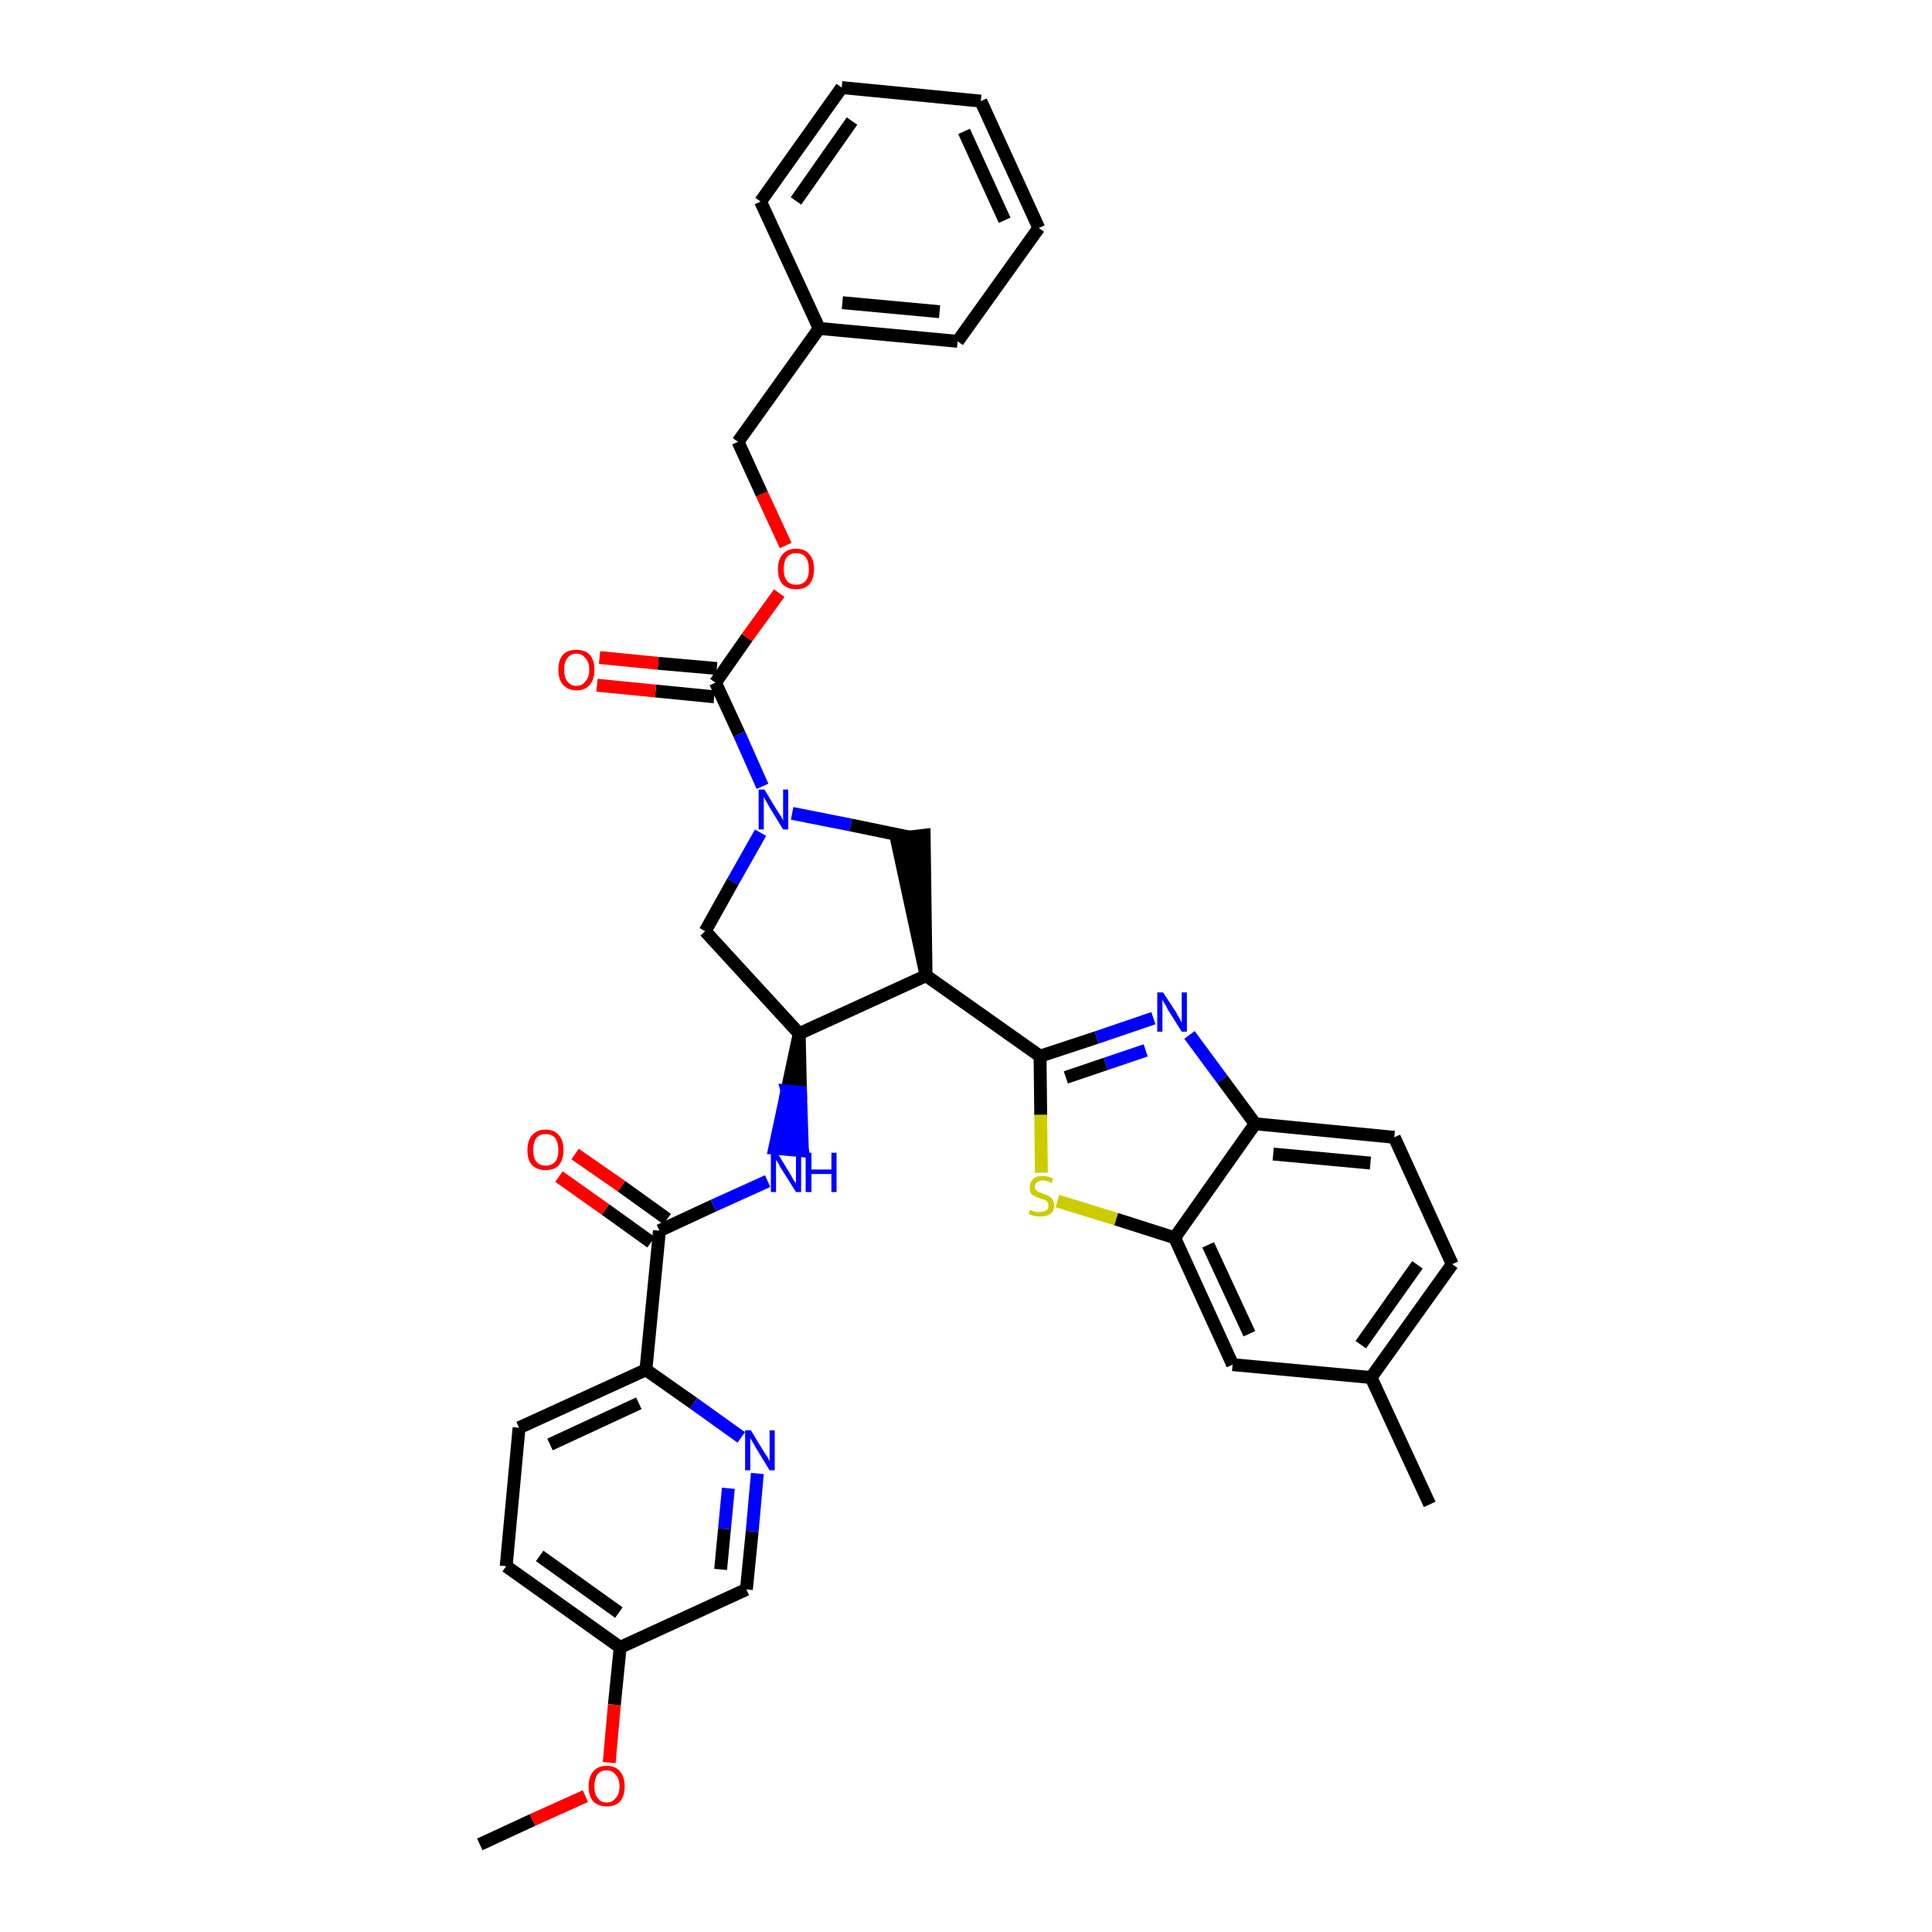 <?xml version='1.0' encoding='iso-8859-1'?>
<svg version='1.1' baseProfile='full'
              xmlns='http://www.w3.org/2000/svg'
                      xmlns:rdkit='http://www.rdkit.org/xml'
                      xmlns:xlink='http://www.w3.org/1999/xlink'
                  xml:space='preserve'
width='300px' height='300px' viewBox='0 0 300 300'>
<!-- END OF HEADER -->
<path class='bond-0 atom-0 atom-1' d='M 74.5,286.4 L 82.7,282.6' style='fill:none;fill-rule:evenodd;stroke:#000000;stroke-width:2.0px;stroke-linecap:butt;stroke-linejoin:miter;stroke-opacity:1' />
<path class='bond-0 atom-0 atom-1' d='M 82.7,282.6 L 90.9,278.9' style='fill:none;fill-rule:evenodd;stroke:#FF0000;stroke-width:2.0px;stroke-linecap:butt;stroke-linejoin:miter;stroke-opacity:1' />
<path class='bond-1 atom-1 atom-2' d='M 94.6,273.7 L 95.4,264.7' style='fill:none;fill-rule:evenodd;stroke:#FF0000;stroke-width:2.0px;stroke-linecap:butt;stroke-linejoin:miter;stroke-opacity:1' />
<path class='bond-1 atom-1 atom-2' d='M 95.4,264.7 L 96.3,255.8' style='fill:none;fill-rule:evenodd;stroke:#000000;stroke-width:2.0px;stroke-linecap:butt;stroke-linejoin:miter;stroke-opacity:1' />
<path class='bond-2 atom-2 atom-3' d='M 96.3,255.8 L 78.6,243.2' style='fill:none;fill-rule:evenodd;stroke:#000000;stroke-width:2.0px;stroke-linecap:butt;stroke-linejoin:miter;stroke-opacity:1' />
<path class='bond-2 atom-2 atom-3' d='M 96.1,250.4 L 83.8,241.6' style='fill:none;fill-rule:evenodd;stroke:#000000;stroke-width:2.0px;stroke-linecap:butt;stroke-linejoin:miter;stroke-opacity:1' />
<path class='bond-35 atom-35 atom-2' d='M 115.9,246.8 L 96.3,255.8' style='fill:none;fill-rule:evenodd;stroke:#000000;stroke-width:2.0px;stroke-linecap:butt;stroke-linejoin:miter;stroke-opacity:1' />
<path class='bond-3 atom-3 atom-4' d='M 78.6,243.2 L 80.6,221.7' style='fill:none;fill-rule:evenodd;stroke:#000000;stroke-width:2.0px;stroke-linecap:butt;stroke-linejoin:miter;stroke-opacity:1' />
<path class='bond-4 atom-4 atom-5' d='M 80.6,221.7 L 100.3,212.7' style='fill:none;fill-rule:evenodd;stroke:#000000;stroke-width:2.0px;stroke-linecap:butt;stroke-linejoin:miter;stroke-opacity:1' />
<path class='bond-4 atom-4 atom-5' d='M 85.4,224.3 L 99.2,217.9' style='fill:none;fill-rule:evenodd;stroke:#000000;stroke-width:2.0px;stroke-linecap:butt;stroke-linejoin:miter;stroke-opacity:1' />
<path class='bond-5 atom-5 atom-6' d='M 100.3,212.7 L 102.4,191.1' style='fill:none;fill-rule:evenodd;stroke:#000000;stroke-width:2.0px;stroke-linecap:butt;stroke-linejoin:miter;stroke-opacity:1' />
<path class='bond-33 atom-5 atom-34' d='M 100.3,212.7 L 107.7,217.9' style='fill:none;fill-rule:evenodd;stroke:#000000;stroke-width:2.0px;stroke-linecap:butt;stroke-linejoin:miter;stroke-opacity:1' />
<path class='bond-33 atom-5 atom-34' d='M 107.7,217.9 L 115.1,223.2' style='fill:none;fill-rule:evenodd;stroke:#0000FF;stroke-width:2.0px;stroke-linecap:butt;stroke-linejoin:miter;stroke-opacity:1' />
<path class='bond-6 atom-6 atom-7' d='M 103.6,189.3 L 96.5,184.2' style='fill:none;fill-rule:evenodd;stroke:#000000;stroke-width:2.0px;stroke-linecap:butt;stroke-linejoin:miter;stroke-opacity:1' />
<path class='bond-6 atom-6 atom-7' d='M 96.5,184.2 L 89.3,179.2' style='fill:none;fill-rule:evenodd;stroke:#FF0000;stroke-width:2.0px;stroke-linecap:butt;stroke-linejoin:miter;stroke-opacity:1' />
<path class='bond-6 atom-6 atom-7' d='M 101.1,192.9 L 94.0,187.8' style='fill:none;fill-rule:evenodd;stroke:#000000;stroke-width:2.0px;stroke-linecap:butt;stroke-linejoin:miter;stroke-opacity:1' />
<path class='bond-6 atom-6 atom-7' d='M 94.0,187.8 L 86.8,182.7' style='fill:none;fill-rule:evenodd;stroke:#FF0000;stroke-width:2.0px;stroke-linecap:butt;stroke-linejoin:miter;stroke-opacity:1' />
<path class='bond-7 atom-6 atom-8' d='M 102.4,191.1 L 110.8,187.2' style='fill:none;fill-rule:evenodd;stroke:#000000;stroke-width:2.0px;stroke-linecap:butt;stroke-linejoin:miter;stroke-opacity:1' />
<path class='bond-7 atom-6 atom-8' d='M 110.8,187.2 L 119.2,183.4' style='fill:none;fill-rule:evenodd;stroke:#0000FF;stroke-width:2.0px;stroke-linecap:butt;stroke-linejoin:miter;stroke-opacity:1' />
<path class='bond-8 atom-9 atom-8' d='M 124.1,160.5 L 122.2,169.4 L 124.3,169.6 Z' style='fill:#000000;fill-rule:evenodd;fill-opacity:1;stroke:#000000;stroke-width:2.0px;stroke-linecap:butt;stroke-linejoin:miter;stroke-opacity:1;' />
<path class='bond-8 atom-9 atom-8' d='M 122.2,169.4 L 124.6,178.7 L 120.3,178.3 Z' style='fill:#0000FF;fill-rule:evenodd;fill-opacity:1;stroke:#0000FF;stroke-width:2.0px;stroke-linecap:butt;stroke-linejoin:miter;stroke-opacity:1;' />
<path class='bond-8 atom-9 atom-8' d='M 122.2,169.4 L 124.3,169.6 L 124.6,178.7 Z' style='fill:#0000FF;fill-rule:evenodd;fill-opacity:1;stroke:#0000FF;stroke-width:2.0px;stroke-linecap:butt;stroke-linejoin:miter;stroke-opacity:1;' />
<path class='bond-9 atom-9 atom-10' d='M 124.1,160.5 L 109.5,144.6' style='fill:none;fill-rule:evenodd;stroke:#000000;stroke-width:2.0px;stroke-linecap:butt;stroke-linejoin:miter;stroke-opacity:1' />
<path class='bond-36 atom-23 atom-9' d='M 143.8,151.5 L 124.1,160.5' style='fill:none;fill-rule:evenodd;stroke:#000000;stroke-width:2.0px;stroke-linecap:butt;stroke-linejoin:miter;stroke-opacity:1' />
<path class='bond-10 atom-10 atom-11' d='M 109.5,144.6 L 113.8,136.9' style='fill:none;fill-rule:evenodd;stroke:#000000;stroke-width:2.0px;stroke-linecap:butt;stroke-linejoin:miter;stroke-opacity:1' />
<path class='bond-10 atom-10 atom-11' d='M 113.8,136.9 L 118.1,129.3' style='fill:none;fill-rule:evenodd;stroke:#0000FF;stroke-width:2.0px;stroke-linecap:butt;stroke-linejoin:miter;stroke-opacity:1' />
<path class='bond-11 atom-11 atom-12' d='M 118.4,122.1 L 114.8,114.0' style='fill:none;fill-rule:evenodd;stroke:#0000FF;stroke-width:2.0px;stroke-linecap:butt;stroke-linejoin:miter;stroke-opacity:1' />
<path class='bond-11 atom-11 atom-12' d='M 114.8,114.0 L 111.1,106.0' style='fill:none;fill-rule:evenodd;stroke:#000000;stroke-width:2.0px;stroke-linecap:butt;stroke-linejoin:miter;stroke-opacity:1' />
<path class='bond-21 atom-11 atom-22' d='M 123.0,126.3 L 132.1,128.1' style='fill:none;fill-rule:evenodd;stroke:#0000FF;stroke-width:2.0px;stroke-linecap:butt;stroke-linejoin:miter;stroke-opacity:1' />
<path class='bond-21 atom-11 atom-22' d='M 132.1,128.1 L 141.3,130.0' style='fill:none;fill-rule:evenodd;stroke:#000000;stroke-width:2.0px;stroke-linecap:butt;stroke-linejoin:miter;stroke-opacity:1' />
<path class='bond-12 atom-12 atom-13' d='M 111.3,103.8 L 102.2,103.0' style='fill:none;fill-rule:evenodd;stroke:#000000;stroke-width:2.0px;stroke-linecap:butt;stroke-linejoin:miter;stroke-opacity:1' />
<path class='bond-12 atom-12 atom-13' d='M 102.2,103.0 L 93.1,102.1' style='fill:none;fill-rule:evenodd;stroke:#FF0000;stroke-width:2.0px;stroke-linecap:butt;stroke-linejoin:miter;stroke-opacity:1' />
<path class='bond-12 atom-12 atom-13' d='M 110.9,108.2 L 101.8,107.3' style='fill:none;fill-rule:evenodd;stroke:#000000;stroke-width:2.0px;stroke-linecap:butt;stroke-linejoin:miter;stroke-opacity:1' />
<path class='bond-12 atom-12 atom-13' d='M 101.8,107.3 L 92.7,106.4' style='fill:none;fill-rule:evenodd;stroke:#FF0000;stroke-width:2.0px;stroke-linecap:butt;stroke-linejoin:miter;stroke-opacity:1' />
<path class='bond-13 atom-12 atom-14' d='M 111.1,106.0 L 116.0,99.0' style='fill:none;fill-rule:evenodd;stroke:#000000;stroke-width:2.0px;stroke-linecap:butt;stroke-linejoin:miter;stroke-opacity:1' />
<path class='bond-13 atom-12 atom-14' d='M 116.0,99.0 L 121.0,92.1' style='fill:none;fill-rule:evenodd;stroke:#FF0000;stroke-width:2.0px;stroke-linecap:butt;stroke-linejoin:miter;stroke-opacity:1' />
<path class='bond-14 atom-14 atom-15' d='M 122.0,84.7 L 118.3,76.7' style='fill:none;fill-rule:evenodd;stroke:#FF0000;stroke-width:2.0px;stroke-linecap:butt;stroke-linejoin:miter;stroke-opacity:1' />
<path class='bond-14 atom-14 atom-15' d='M 118.3,76.7 L 114.6,68.6' style='fill:none;fill-rule:evenodd;stroke:#000000;stroke-width:2.0px;stroke-linecap:butt;stroke-linejoin:miter;stroke-opacity:1' />
<path class='bond-15 atom-15 atom-16' d='M 114.6,68.6 L 127.2,51.0' style='fill:none;fill-rule:evenodd;stroke:#000000;stroke-width:2.0px;stroke-linecap:butt;stroke-linejoin:miter;stroke-opacity:1' />
<path class='bond-16 atom-16 atom-17' d='M 127.2,51.0 L 148.7,53.0' style='fill:none;fill-rule:evenodd;stroke:#000000;stroke-width:2.0px;stroke-linecap:butt;stroke-linejoin:miter;stroke-opacity:1' />
<path class='bond-16 atom-16 atom-17' d='M 130.8,47.0 L 145.9,48.4' style='fill:none;fill-rule:evenodd;stroke:#000000;stroke-width:2.0px;stroke-linecap:butt;stroke-linejoin:miter;stroke-opacity:1' />
<path class='bond-38 atom-21 atom-16' d='M 118.1,31.3 L 127.2,51.0' style='fill:none;fill-rule:evenodd;stroke:#000000;stroke-width:2.0px;stroke-linecap:butt;stroke-linejoin:miter;stroke-opacity:1' />
<path class='bond-17 atom-17 atom-18' d='M 148.7,53.0 L 161.3,35.4' style='fill:none;fill-rule:evenodd;stroke:#000000;stroke-width:2.0px;stroke-linecap:butt;stroke-linejoin:miter;stroke-opacity:1' />
<path class='bond-18 atom-18 atom-19' d='M 161.3,35.4 L 152.3,15.7' style='fill:none;fill-rule:evenodd;stroke:#000000;stroke-width:2.0px;stroke-linecap:butt;stroke-linejoin:miter;stroke-opacity:1' />
<path class='bond-18 atom-18 atom-19' d='M 156.0,34.2 L 149.7,20.4' style='fill:none;fill-rule:evenodd;stroke:#000000;stroke-width:2.0px;stroke-linecap:butt;stroke-linejoin:miter;stroke-opacity:1' />
<path class='bond-19 atom-19 atom-20' d='M 152.3,15.7 L 130.7,13.6' style='fill:none;fill-rule:evenodd;stroke:#000000;stroke-width:2.0px;stroke-linecap:butt;stroke-linejoin:miter;stroke-opacity:1' />
<path class='bond-20 atom-20 atom-21' d='M 130.7,13.6 L 118.1,31.3' style='fill:none;fill-rule:evenodd;stroke:#000000;stroke-width:2.0px;stroke-linecap:butt;stroke-linejoin:miter;stroke-opacity:1' />
<path class='bond-20 atom-20 atom-21' d='M 132.3,18.8 L 123.6,31.2' style='fill:none;fill-rule:evenodd;stroke:#000000;stroke-width:2.0px;stroke-linecap:butt;stroke-linejoin:miter;stroke-opacity:1' />
<path class='bond-22 atom-23 atom-22' d='M 143.8,151.5 L 143.5,129.7 L 139.2,130.2 Z' style='fill:#000000;fill-rule:evenodd;fill-opacity:1;stroke:#000000;stroke-width:2.0px;stroke-linecap:butt;stroke-linejoin:miter;stroke-opacity:1;' />
<path class='bond-23 atom-23 atom-24' d='M 143.8,151.5 L 161.5,164.0' style='fill:none;fill-rule:evenodd;stroke:#000000;stroke-width:2.0px;stroke-linecap:butt;stroke-linejoin:miter;stroke-opacity:1' />
<path class='bond-24 atom-24 atom-25' d='M 161.5,164.0 L 170.3,161.1' style='fill:none;fill-rule:evenodd;stroke:#000000;stroke-width:2.0px;stroke-linecap:butt;stroke-linejoin:miter;stroke-opacity:1' />
<path class='bond-24 atom-24 atom-25' d='M 170.3,161.1 L 179.1,158.1' style='fill:none;fill-rule:evenodd;stroke:#0000FF;stroke-width:2.0px;stroke-linecap:butt;stroke-linejoin:miter;stroke-opacity:1' />
<path class='bond-24 atom-24 atom-25' d='M 165.5,167.3 L 171.7,165.2' style='fill:none;fill-rule:evenodd;stroke:#000000;stroke-width:2.0px;stroke-linecap:butt;stroke-linejoin:miter;stroke-opacity:1' />
<path class='bond-24 atom-24 atom-25' d='M 171.7,165.2 L 177.9,163.1' style='fill:none;fill-rule:evenodd;stroke:#0000FF;stroke-width:2.0px;stroke-linecap:butt;stroke-linejoin:miter;stroke-opacity:1' />
<path class='bond-37 atom-33 atom-24' d='M 161.7,182.1 L 161.6,173.1' style='fill:none;fill-rule:evenodd;stroke:#CCCC00;stroke-width:2.0px;stroke-linecap:butt;stroke-linejoin:miter;stroke-opacity:1' />
<path class='bond-37 atom-33 atom-24' d='M 161.6,173.1 L 161.5,164.0' style='fill:none;fill-rule:evenodd;stroke:#000000;stroke-width:2.0px;stroke-linecap:butt;stroke-linejoin:miter;stroke-opacity:1' />
<path class='bond-25 atom-25 atom-26' d='M 184.7,160.7 L 189.8,167.6' style='fill:none;fill-rule:evenodd;stroke:#0000FF;stroke-width:2.0px;stroke-linecap:butt;stroke-linejoin:miter;stroke-opacity:1' />
<path class='bond-25 atom-25 atom-26' d='M 189.8,167.6 L 194.9,174.5' style='fill:none;fill-rule:evenodd;stroke:#000000;stroke-width:2.0px;stroke-linecap:butt;stroke-linejoin:miter;stroke-opacity:1' />
<path class='bond-26 atom-26 atom-27' d='M 194.9,174.5 L 216.5,176.6' style='fill:none;fill-rule:evenodd;stroke:#000000;stroke-width:2.0px;stroke-linecap:butt;stroke-linejoin:miter;stroke-opacity:1' />
<path class='bond-26 atom-26 atom-27' d='M 197.7,179.2 L 212.8,180.6' style='fill:none;fill-rule:evenodd;stroke:#000000;stroke-width:2.0px;stroke-linecap:butt;stroke-linejoin:miter;stroke-opacity:1' />
<path class='bond-39 atom-32 atom-26' d='M 182.4,192.2 L 194.9,174.5' style='fill:none;fill-rule:evenodd;stroke:#000000;stroke-width:2.0px;stroke-linecap:butt;stroke-linejoin:miter;stroke-opacity:1' />
<path class='bond-27 atom-27 atom-28' d='M 216.5,176.6 L 225.5,196.3' style='fill:none;fill-rule:evenodd;stroke:#000000;stroke-width:2.0px;stroke-linecap:butt;stroke-linejoin:miter;stroke-opacity:1' />
<path class='bond-28 atom-28 atom-29' d='M 225.5,196.3 L 212.9,213.9' style='fill:none;fill-rule:evenodd;stroke:#000000;stroke-width:2.0px;stroke-linecap:butt;stroke-linejoin:miter;stroke-opacity:1' />
<path class='bond-28 atom-28 atom-29' d='M 220.1,196.4 L 211.3,208.8' style='fill:none;fill-rule:evenodd;stroke:#000000;stroke-width:2.0px;stroke-linecap:butt;stroke-linejoin:miter;stroke-opacity:1' />
<path class='bond-29 atom-29 atom-30' d='M 212.9,213.9 L 222.0,233.6' style='fill:none;fill-rule:evenodd;stroke:#000000;stroke-width:2.0px;stroke-linecap:butt;stroke-linejoin:miter;stroke-opacity:1' />
<path class='bond-30 atom-29 atom-31' d='M 212.9,213.9 L 191.4,211.9' style='fill:none;fill-rule:evenodd;stroke:#000000;stroke-width:2.0px;stroke-linecap:butt;stroke-linejoin:miter;stroke-opacity:1' />
<path class='bond-31 atom-31 atom-32' d='M 191.4,211.9 L 182.4,192.2' style='fill:none;fill-rule:evenodd;stroke:#000000;stroke-width:2.0px;stroke-linecap:butt;stroke-linejoin:miter;stroke-opacity:1' />
<path class='bond-31 atom-31 atom-32' d='M 194.0,207.1 L 187.6,193.3' style='fill:none;fill-rule:evenodd;stroke:#000000;stroke-width:2.0px;stroke-linecap:butt;stroke-linejoin:miter;stroke-opacity:1' />
<path class='bond-32 atom-32 atom-33' d='M 182.4,192.2 L 173.3,189.3' style='fill:none;fill-rule:evenodd;stroke:#000000;stroke-width:2.0px;stroke-linecap:butt;stroke-linejoin:miter;stroke-opacity:1' />
<path class='bond-32 atom-32 atom-33' d='M 173.3,189.3 L 164.2,186.5' style='fill:none;fill-rule:evenodd;stroke:#CCCC00;stroke-width:2.0px;stroke-linecap:butt;stroke-linejoin:miter;stroke-opacity:1' />
<path class='bond-34 atom-34 atom-35' d='M 117.6,228.8 L 116.8,237.8' style='fill:none;fill-rule:evenodd;stroke:#0000FF;stroke-width:2.0px;stroke-linecap:butt;stroke-linejoin:miter;stroke-opacity:1' />
<path class='bond-34 atom-34 atom-35' d='M 116.8,237.8 L 115.9,246.8' style='fill:none;fill-rule:evenodd;stroke:#000000;stroke-width:2.0px;stroke-linecap:butt;stroke-linejoin:miter;stroke-opacity:1' />
<path class='bond-34 atom-34 atom-35' d='M 113.1,231.1 L 112.5,237.4' style='fill:none;fill-rule:evenodd;stroke:#0000FF;stroke-width:2.0px;stroke-linecap:butt;stroke-linejoin:miter;stroke-opacity:1' />
<path class='bond-34 atom-34 atom-35' d='M 112.5,237.4 L 111.9,243.7' style='fill:none;fill-rule:evenodd;stroke:#000000;stroke-width:2.0px;stroke-linecap:butt;stroke-linejoin:miter;stroke-opacity:1' />
<path  class='atom-1' d='M 91.4 277.4
Q 91.4 275.9, 92.1 275.1
Q 92.8 274.2, 94.2 274.2
Q 95.6 274.2, 96.3 275.1
Q 97.0 275.9, 97.0 277.4
Q 97.0 278.9, 96.3 279.7
Q 95.6 280.5, 94.2 280.5
Q 92.9 280.5, 92.1 279.7
Q 91.4 278.9, 91.4 277.4
M 94.2 279.9
Q 95.1 279.9, 95.6 279.2
Q 96.2 278.6, 96.2 277.4
Q 96.2 276.2, 95.6 275.6
Q 95.1 274.9, 94.2 274.9
Q 93.3 274.9, 92.8 275.5
Q 92.3 276.2, 92.3 277.4
Q 92.3 278.6, 92.8 279.2
Q 93.3 279.9, 94.2 279.9
' fill='#FF0000'/>
<path  class='atom-7' d='M 81.9 178.6
Q 81.9 177.1, 82.6 176.3
Q 83.4 175.4, 84.7 175.4
Q 86.1 175.4, 86.8 176.3
Q 87.5 177.1, 87.5 178.6
Q 87.5 180.0, 86.8 180.9
Q 86.1 181.7, 84.7 181.7
Q 83.4 181.7, 82.6 180.9
Q 81.9 180.1, 81.9 178.6
M 84.7 181.0
Q 85.7 181.0, 86.2 180.4
Q 86.7 179.8, 86.7 178.6
Q 86.7 177.4, 86.2 176.7
Q 85.7 176.1, 84.7 176.1
Q 83.8 176.1, 83.3 176.7
Q 82.8 177.3, 82.8 178.6
Q 82.8 179.8, 83.3 180.4
Q 83.8 181.0, 84.7 181.0
' fill='#FF0000'/>
<path  class='atom-8' d='M 120.7 179.0
L 122.7 182.3
Q 122.9 182.6, 123.2 183.2
Q 123.6 183.7, 123.6 183.8
L 123.6 179.0
L 124.4 179.0
L 124.4 185.1
L 123.6 185.1
L 121.4 181.6
Q 121.1 181.2, 120.9 180.7
Q 120.6 180.2, 120.5 180.1
L 120.5 185.1
L 119.7 185.1
L 119.7 179.0
L 120.7 179.0
' fill='#0000FF'/>
<path  class='atom-8' d='M 125.1 179.0
L 126.0 179.0
L 126.0 181.6
L 129.1 181.6
L 129.1 179.0
L 129.9 179.0
L 129.9 185.1
L 129.1 185.1
L 129.1 182.3
L 126.0 182.3
L 126.0 185.1
L 125.1 185.1
L 125.1 179.0
' fill='#0000FF'/>
<path  class='atom-11' d='M 118.7 122.6
L 120.7 125.9
Q 120.9 126.2, 121.3 126.8
Q 121.6 127.4, 121.6 127.4
L 121.6 122.6
L 122.4 122.6
L 122.4 128.8
L 121.6 128.8
L 119.4 125.2
Q 119.2 124.8, 118.9 124.3
Q 118.6 123.8, 118.6 123.7
L 118.6 128.8
L 117.8 128.8
L 117.8 122.6
L 118.7 122.6
' fill='#0000FF'/>
<path  class='atom-13' d='M 86.7 104.0
Q 86.7 102.5, 87.4 101.7
Q 88.1 100.9, 89.5 100.9
Q 90.9 100.9, 91.6 101.7
Q 92.3 102.5, 92.3 104.0
Q 92.3 105.5, 91.6 106.3
Q 90.9 107.2, 89.5 107.2
Q 88.2 107.2, 87.4 106.3
Q 86.7 105.5, 86.7 104.0
M 89.5 106.5
Q 90.4 106.5, 90.9 105.8
Q 91.5 105.2, 91.5 104.0
Q 91.5 102.8, 90.9 102.2
Q 90.4 101.5, 89.5 101.5
Q 88.6 101.5, 88.1 102.2
Q 87.6 102.8, 87.6 104.0
Q 87.6 105.2, 88.1 105.8
Q 88.6 106.5, 89.5 106.5
' fill='#FF0000'/>
<path  class='atom-14' d='M 120.8 88.4
Q 120.8 86.9, 121.5 86.1
Q 122.3 85.2, 123.6 85.2
Q 125.0 85.2, 125.7 86.1
Q 126.4 86.9, 126.4 88.4
Q 126.4 89.8, 125.7 90.7
Q 125.0 91.5, 123.6 91.5
Q 122.3 91.5, 121.5 90.7
Q 120.8 89.9, 120.8 88.4
M 123.6 90.8
Q 124.6 90.8, 125.1 90.2
Q 125.6 89.6, 125.6 88.4
Q 125.6 87.2, 125.1 86.5
Q 124.6 85.9, 123.6 85.9
Q 122.7 85.9, 122.2 86.5
Q 121.7 87.1, 121.7 88.4
Q 121.7 89.6, 122.2 90.2
Q 122.7 90.8, 123.6 90.8
' fill='#FF0000'/>
<path  class='atom-25' d='M 180.6 154.1
L 182.7 157.3
Q 182.8 157.6, 183.2 158.2
Q 183.5 158.8, 183.5 158.8
L 183.5 154.1
L 184.3 154.1
L 184.3 160.2
L 183.5 160.2
L 181.3 156.7
Q 181.1 156.2, 180.8 155.8
Q 180.5 155.3, 180.5 155.1
L 180.5 160.2
L 179.7 160.2
L 179.7 154.1
L 180.6 154.1
' fill='#0000FF'/>
<path  class='atom-33' d='M 160.0 187.8
Q 160.0 187.8, 160.3 188.0
Q 160.6 188.1, 160.9 188.2
Q 161.2 188.2, 161.5 188.2
Q 162.1 188.2, 162.5 187.9
Q 162.8 187.7, 162.8 187.2
Q 162.8 186.8, 162.6 186.6
Q 162.5 186.4, 162.2 186.3
Q 161.9 186.2, 161.5 186.1
Q 161.0 185.9, 160.6 185.7
Q 160.3 185.6, 160.1 185.3
Q 159.9 184.9, 159.9 184.4
Q 159.9 183.6, 160.4 183.1
Q 160.9 182.6, 161.9 182.6
Q 162.7 182.6, 163.5 183.0
L 163.3 183.7
Q 162.5 183.3, 162.0 183.3
Q 161.4 183.3, 161.0 183.6
Q 160.7 183.8, 160.7 184.3
Q 160.7 184.6, 160.9 184.8
Q 161.1 185.0, 161.3 185.1
Q 161.6 185.2, 162.0 185.4
Q 162.5 185.5, 162.8 185.7
Q 163.2 185.9, 163.4 186.2
Q 163.7 186.6, 163.7 187.2
Q 163.7 188.0, 163.1 188.5
Q 162.5 188.9, 161.6 188.9
Q 161.0 188.9, 160.6 188.8
Q 160.2 188.7, 159.7 188.5
L 160.0 187.8
' fill='#CCCC00'/>
<path  class='atom-34' d='M 116.6 222.1
L 118.6 225.4
Q 118.8 225.7, 119.2 226.3
Q 119.5 226.9, 119.5 226.9
L 119.5 222.1
L 120.3 222.1
L 120.3 228.3
L 119.5 228.3
L 117.3 224.7
Q 117.1 224.3, 116.8 223.8
Q 116.5 223.4, 116.5 223.2
L 116.5 228.3
L 115.7 228.3
L 115.7 222.1
L 116.6 222.1
' fill='#0000FF'/>
</svg>
